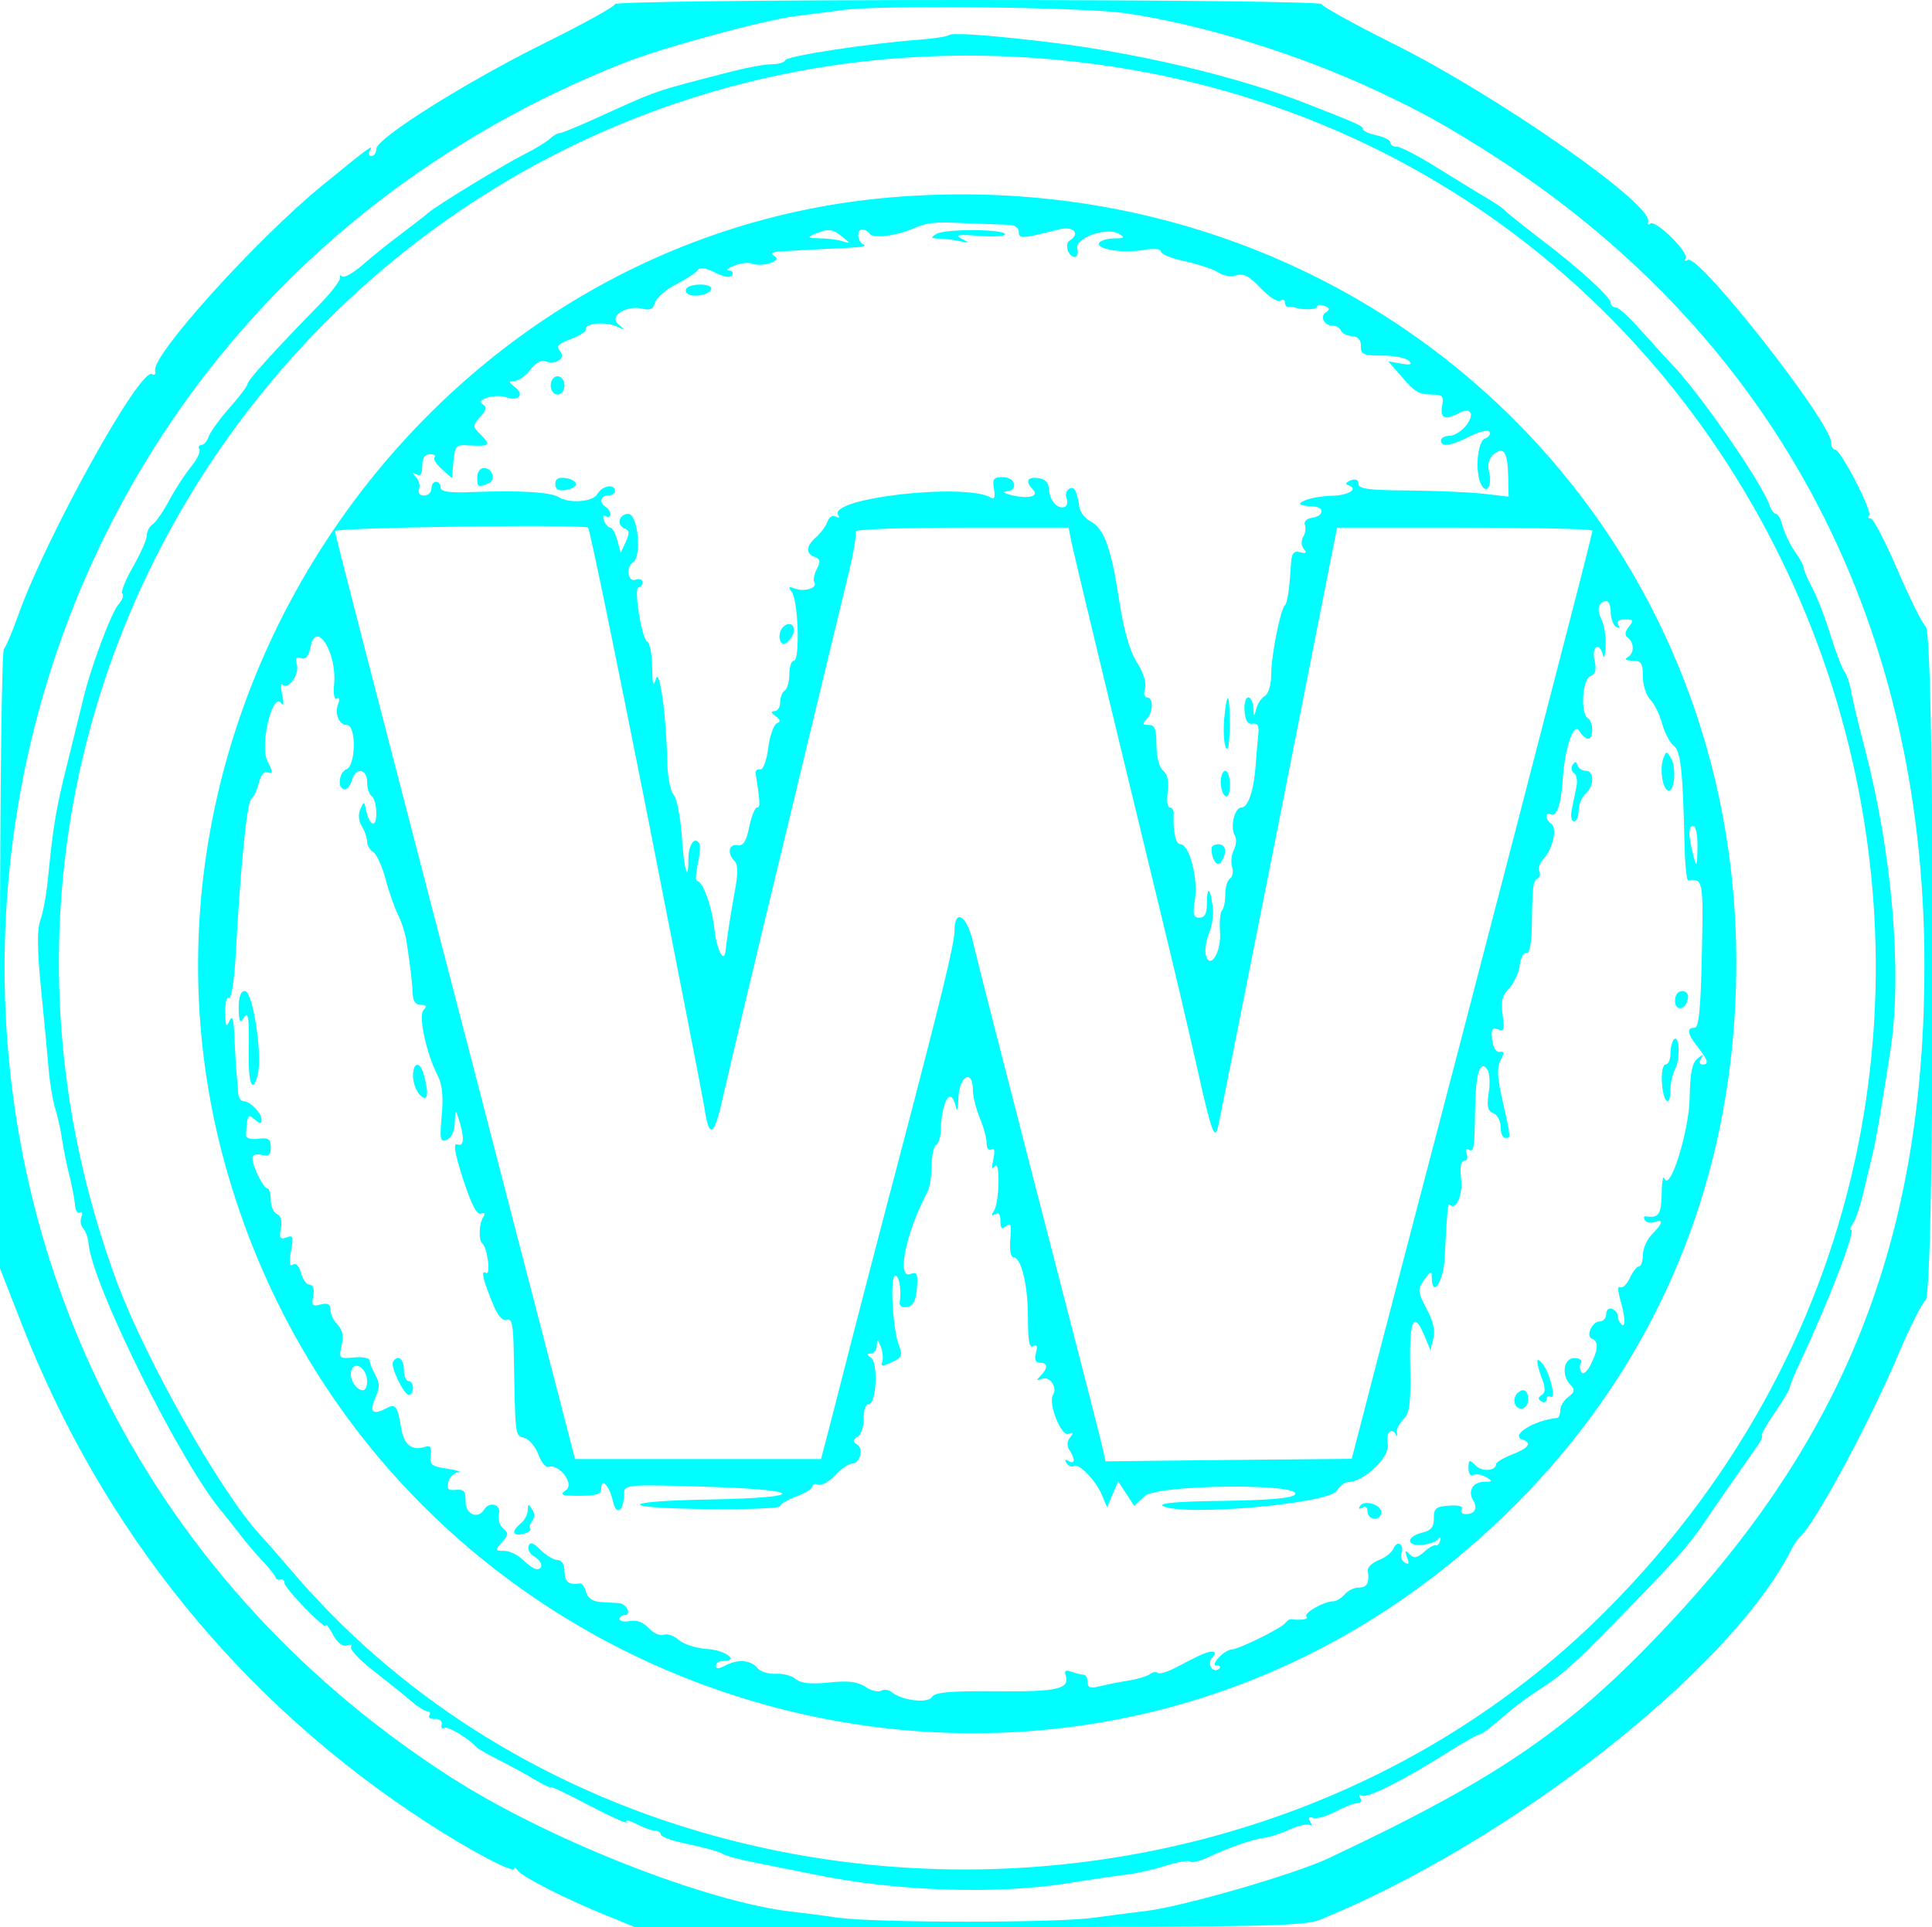 <?xml version="1.0" standalone="no"?>
<!DOCTYPE svg PUBLIC "-//W3C//DTD SVG 20010904//EN"
 "http://www.w3.org/TR/2001/REC-SVG-20010904/DTD/svg10.dtd">
<svg version="1.0" xmlns="http://www.w3.org/2000/svg"
 width="421pt" height="420pt" viewBox="0 0 421 420"
 preserveAspectRatio="xMidYMid meet">
<g transform="translate(0,420) scale(0.05,-0.05)"
fill="#00fdff" stroke="none">
<path d="M2680 8382 c0 -10 -137 -86 -305 -169 -345 -171 -735 -416 -735 -462
0 -17 -10 -31 -21 -31 -12 0 -15 11 -6 25 18 30 -10 9 -213 -157 -286 -235
-738 -736 -724 -803 4 -16 -3 -23 -14 -16 -51 31 -460 -707 -582 -1049 -25
-71 -54 -139 -63 -149 -9 -10 -17 -622 -17 -1359 l0 -1341 93 -238 c352 -906
958 -1653 1768 -2178 191 -124 379 -223 379 -200 0 8 7 5 15 -7 18 -28 209
-125 384 -196 l128 -52 1454 0 c1280 0 1463 4 1532 32 829 338 1782 1085 2050
1606 15 29 33 57 40 62 62 48 307 502 436 810 47 110 97 210 113 222 41 32 42
2902 1 2936 -14 12 -70 123 -123 247 -53 124 -106 225 -117 225 -11 0 -14 6
-7 13 16 16 -124 287 -148 287 -10 0 -18 14 -18 32 0 88 -578 824 -624 795
-12 -7 -17 -4 -10 7 16 25 -133 172 -154 151 -8 -8 -12 -4 -9 9 21 76 -655
548 -1110 775 -172 86 -313 164 -313 173 0 10 -669 18 -1540 18 -889 0 -1540
-8 -1540 -18z m2220 -39 c334 -47 771 -182 1117 -347 178 -84 265 -132 447
-246 1251 -785 1924 -2030 1923 -3560 0 -1162 -331 -2025 -1091 -2844 -440
-475 -750 -690 -1506 -1046 -151 -71 -633 -210 -795 -230 -47 -5 -148 -19
-225 -29 -169 -24 -952 -23 -1120 0 -66 10 -156 21 -200 26 -377 44 -1068 317
-1490 589 -2905 1873 -2464 6197 762 7471 167 66 617 188 748 203 55 7 150 19
210 27 157 22 1042 12 1220 -14z"/>
<path d="M4133 8246 c-5 -5 -62 -14 -126 -19 -225 -17 -577 -71 -584 -89 -3
-10 -30 -18 -60 -18 -29 0 -105 -14 -168 -30 -356 -92 -319 -79 -592 -203 -81
-37 -154 -67 -163 -67 -10 0 -29 -11 -44 -25 -15 -14 -62 -43 -106 -65 -94
-47 -388 -226 -424 -258 -13 -12 -67 -53 -118 -92 -52 -38 -127 -99 -168 -135
-41 -35 -81 -58 -89 -50 -8 8 -12 6 -9 -5 3 -11 -39 -66 -93 -121 -196 -200
-309 -326 -310 -342 0 -9 -36 -57 -80 -106 -43 -49 -84 -106 -90 -125 -7 -20
-21 -36 -32 -36 -10 0 -14 -8 -8 -18 6 -10 -10 -44 -35 -75 -26 -31 -69 -97
-96 -147 -26 -49 -59 -97 -73 -106 -14 -9 -25 -30 -25 -48 0 -17 -27 -78 -60
-136 -33 -57 -54 -110 -47 -117 8 -7 0 -29 -17 -48 -32 -37 -123 -281 -154
-415 -11 -44 -42 -170 -69 -280 -50 -199 -61 -270 -84 -500 -6 -66 -21 -147
-33 -181 -15 -44 -14 -127 3 -300 13 -131 28 -288 33 -349 5 -60 18 -137 28
-170 11 -33 25 -96 31 -140 7 -44 21 -116 33 -160 11 -44 21 -99 23 -123 2
-24 11 -38 21 -32 11 6 13 -2 7 -19 -7 -17 -3 -40 8 -51 10 -10 21 -41 23 -67
18 -184 405 -962 584 -1171 11 -13 42 -52 69 -87 27 -35 73 -91 104 -123 30
-32 56 -65 58 -73 2 -8 11 -12 21 -9 10 3 18 -4 18 -15 0 -24 180 -209 181
-186 0 9 14 -9 31 -41 20 -36 42 -52 61 -45 16 6 24 3 17 -7 -6 -11 36 -56 94
-101 58 -46 132 -104 163 -131 31 -27 66 -49 76 -49 11 0 14 -8 8 -18 -6 -9 5
-16 24 -15 19 2 33 -9 30 -23 -4 -15 2 -22 12 -16 15 9 103 -44 143 -87 6 -6
51 -31 100 -56 50 -25 119 -63 155 -85 36 -21 65 -35 65 -30 0 5 77 -32 172
-82 94 -49 166 -81 159 -70 -7 11 13 7 43 -9 31 -16 67 -29 81 -29 14 0 25 -8
25 -17 0 -10 56 -29 125 -43 69 -14 134 -33 145 -41 11 -8 74 -25 140 -38 66
-13 183 -37 260 -52 354 -74 797 -88 1110 -37 105 17 222 34 260 38 39 5 112
22 163 38 51 16 99 24 105 17 6 -6 41 2 77 19 89 42 197 80 245 85 22 2 71 18
110 36 38 17 78 26 88 20 10 -6 11 0 2 15 -10 17 -6 22 12 16 15 -6 59 7 98
27 38 20 81 37 96 37 15 0 20 10 12 23 -8 13 -5 18 7 10 22 -14 183 67 377
190 67 42 128 77 135 77 12 0 42 23 140 107 24 21 77 59 118 86 102 65 150
107 345 307 252 258 309 321 382 430 59 87 157 228 231 333 12 18 20 36 16 40
-5 4 21 49 57 101 35 51 64 100 64 108 0 8 21 60 48 116 126 269 242 572 219
572 -6 0 -3 11 7 25 11 14 31 70 44 125 13 55 32 132 41 170 18 73 44 229 81
470 50 336 6 850 -111 1300 -29 110 -57 227 -62 260 -6 33 -19 70 -28 82 -10
11 -37 83 -61 158 -23 76 -59 169 -80 208 -21 39 -38 79 -38 89 0 9 -17 41
-39 71 -21 30 -44 79 -52 108 -7 30 -20 54 -29 54 -8 0 -21 16 -27 35 -34 101
-310 499 -434 625 -27 28 -86 94 -132 145 -46 52 -93 95 -105 95 -12 0 -22 9
-22 19 0 26 -142 155 -310 282 -77 59 -144 113 -150 120 -5 8 -39 31 -74 52
-35 20 -132 80 -216 132 -83 52 -164 95 -181 95 -16 0 -29 8 -29 18 0 11 -27
25 -60 32 -33 7 -60 19 -60 27 0 14 -18 22 -240 109 -311 123 -764 229 -1170
275 -252 29 -385 37 -397 25z m477 -107 c3325 -315 4763 -4376 2392 -6757
-1564 -1571 -4301 -1494 -5722 160 -60 70 -126 146 -147 168 -170 184 -496
760 -621 1095 -1024 2753 1171 5611 4098 5334z"/>
<path d="M3887 7540 c-2046 -170 -3471 -2266 -2895 -4255 675 -2328 3514
-3212 5365 -1670 789 657 1209 1555 1210 2585 2 1994 -1665 3508 -3680 3340z
m508 -120 c27 0 45 -12 45 -30 0 -32 12 -31 175 10 64 16 96 -18 46 -49 -23
-15 -5 -71 23 -71 12 0 16 16 11 36 -12 46 127 96 181 65 29 -17 25 -20 -20
-20 -29 -1 -59 -9 -65 -19 -17 -28 99 -47 189 -32 49 8 80 6 80 -7 0 -11 47
-30 105 -42 57 -13 123 -34 145 -49 22 -15 57 -20 79 -12 30 10 56 -4 104 -55
36 -38 75 -63 86 -56 12 8 21 4 21 -8 0 -11 7 -20 15 -19 8 2 20 1 25 -1 32
-13 100 -12 100 2 0 9 14 10 32 4 23 -9 25 -17 7 -28 -29 -18 -8 -59 31 -59
14 0 30 -9 34 -21 3 -11 25 -22 47 -24 28 -2 41 -17 40 -44 -1 -36 11 -41 93
-41 52 0 104 -10 116 -23 17 -16 8 -19 -33 -12 l-57 10 50 -57 c68 -79 82 -87
142 -88 45 0 51 -7 43 -50 -10 -54 13 -63 75 -30 53 28 69 -9 26 -59 -19 -23
-51 -41 -70 -41 -20 0 -36 -9 -36 -20 0 -30 43 -24 126 18 41 21 79 30 85 20
7 -10 -3 -24 -20 -30 -34 -14 -44 -157 -13 -205 24 -39 46 4 31 63 -7 30 0 56
20 73 44 37 61 13 64 -93 l2 -91 -112 13 c-62 7 -210 13 -328 14 -169 1 -215
7 -215 29 0 18 -12 23 -34 15 -21 -9 -25 -16 -10 -21 47 -16 1 -45 -72 -46
-41 -1 -92 -10 -114 -19 -40 -17 -31 -24 35 -28 49 -3 45 -41 -6 -49 -24 -3
-38 -17 -32 -31 5 -14 2 -38 -8 -53 -9 -16 -8 -38 3 -52 15 -17 11 -21 -16
-14 -29 7 -37 -4 -40 -57 -7 -111 -16 -166 -27 -176 -19 -17 -59 -220 -59
-301 0 -45 -12 -84 -28 -93 -15 -9 -32 -34 -37 -56 -9 -36 -11 -36 -13 5 -1
25 -11 45 -22 45 -11 0 -19 -27 -16 -60 3 -41 14 -58 35 -55 22 4 29 -9 25
-45 -3 -27 -8 -86 -11 -130 -8 -114 -33 -190 -63 -190 -30 0 -50 -87 -28 -123
8 -13 6 -41 -5 -62 -10 -20 -14 -53 -7 -74 6 -21 2 -43 -9 -50 -12 -8 -21 -38
-21 -69 0 -30 -6 -62 -14 -70 -8 -7 -12 -49 -9 -93 7 -88 -44 -171 -62 -101
-5 20 1 62 14 94 14 32 21 85 16 118 -11 82 -25 90 -25 13 0 -45 -9 -63 -33
-63 -26 0 -30 14 -19 80 14 91 -25 240 -63 240 -22 0 -33 52 -30 135 0 14 -7
25 -17 25 -10 0 -14 31 -9 68 6 45 -1 77 -20 93 -17 14 -29 60 -29 111 0 70
-7 88 -34 88 -26 0 -29 5 -10 24 30 30 32 96 3 96 -12 0 -16 17 -9 39 7 24 -6
68 -36 115 -32 52 -57 141 -78 278 -34 223 -65 306 -126 337 -22 12 -43 39
-46 61 -10 71 -23 93 -45 79 -12 -7 -17 -25 -11 -40 6 -15 3 -32 -5 -37 -28
-17 -68 23 -71 71 -1 33 -16 49 -47 53 -48 7 -58 -15 -24 -49 30 -30 -16 -43
-91 -26 -33 8 -44 15 -25 17 55 3 42 62 -14 62 -41 0 -47 -8 -39 -52 6 -33 2
-47 -12 -38 -109 67 -713 -1 -667 -75 8 -12 4 -15 -10 -7 -14 8 -29 -1 -37
-22 -7 -20 -30 -51 -50 -68 -44 -40 -46 -70 -5 -86 24 -9 26 -20 9 -52 -12
-23 -17 -49 -11 -58 15 -25 -42 -43 -84 -28 -28 11 -31 8 -14 -15 28 -39 36
-299 9 -299 -11 0 -20 -26 -20 -59 0 -32 -9 -64 -20 -71 -11 -7 -20 -30 -20
-51 0 -22 -11 -39 -25 -39 -17 -1 -15 -7 5 -22 22 -15 24 -24 5 -31 -13 -6
-30 -54 -37 -108 -7 -55 -23 -96 -35 -93 -13 2 -22 -5 -20 -16 20 -126 21
-150 6 -150 -9 0 -24 -38 -34 -85 -13 -64 -26 -84 -51 -79 -38 6 -46 -36 -13
-69 16 -16 16 -56 0 -139 -18 -101 -33 -197 -39 -253 -7 -57 -38 4 -48 90 -11
103 -51 215 -77 215 -7 0 -5 33 4 74 9 41 12 81 6 90 -20 32 -47 -7 -47 -69 0
-113 -20 -44 -29 104 -6 80 -21 160 -35 176 -15 17 -27 82 -28 143 -4 202 -34
418 -50 362 -10 -37 -15 -24 -16 53 -1 57 -11 107 -21 110 -24 9 -61 237 -38
237 9 0 17 10 17 22 0 12 -13 17 -30 11 -34 -13 -44 56 -11 76 39 25 21 211
-21 211 -42 0 -53 -52 -13 -65 18 -6 19 -20 2 -57 l-22 -48 -15 55 c-8 30 -21
55 -30 55 -9 0 -21 14 -28 31 -6 18 -3 26 8 19 11 -7 20 -3 20 8 0 11 -9 25
-20 32 -30 19 -24 50 10 50 17 0 30 9 30 20 0 33 -57 23 -77 -14 -19 -34 -122
-42 -168 -13 -36 22 -168 30 -380 22 -97 -4 -135 2 -135 20 0 14 -9 25 -20 25
-11 0 -20 -13 -20 -30 0 -16 -14 -30 -32 -30 -19 0 -28 11 -22 28 6 15 0 39
-13 52 -18 20 -17 23 2 12 17 -10 25 2 25 37 0 34 11 51 33 51 19 0 28 -6 21
-13 -7 -7 7 -30 31 -52 l45 -39 6 73 c6 66 12 73 60 70 98 -6 106 -1 62 43
-40 40 -40 43 -5 81 28 31 30 43 9 56 -33 20 61 46 105 29 52 -19 80 12 39 43
-31 24 -32 28 -4 28 18 1 49 23 69 49 19 27 48 44 62 38 48 -18 95 11 68 43
-19 22 -10 32 47 53 38 14 68 34 66 44 -5 26 87 33 136 10 37 -17 37 -16 5 10
-44 35 35 86 106 68 32 -8 46 -1 53 26 6 21 47 58 93 81 46 24 89 52 95 63 8
12 36 8 74 -12 39 -20 66 -24 74 -12 7 11 1 21 -14 21 -14 1 -4 10 23 21 26
11 61 15 76 9 45 -17 135 11 102 31 -20 13 -17 18 13 21 53 4 199 12 310 17
50 2 79 8 65 13 -29 12 -34 67 -6 67 10 0 24 -9 31 -19 12 -21 111 -10 180 19
72 31 99 34 240 27 77 -3 160 -6 185 -7z m-724 -52 c36 -29 36 -30 2 -20 -20
7 -65 13 -100 13 -53 2 -57 4 -23 19 59 25 78 23 121 -12z m-854 -2498 c132
-671 247 -1258 254 -1305 20 -132 42 -118 79 50 19 85 141 601 273 1145 131
545 256 1061 277 1148 21 88 34 166 28 175 -6 10 201 17 459 17 l470 0 13 -65
c13 -60 130 -549 391 -1625 56 -231 128 -536 159 -677 58 -259 73 -302 87
-251 4 15 123 611 264 1323 l256 1295 556 0 c306 0 557 -6 557 -13 0 -7 -46
-190 -102 -405 -56 -216 -158 -612 -228 -882 -163 -628 -356 -1369 -506 -1940
-65 -247 -139 -533 -165 -634 l-48 -185 -536 -5 -537 -6 -11 50 c-15 67 -105
415 -344 1340 -109 424 -210 817 -223 875 -26 115 -80 147 -80 49 0 -57 -56
-286 -239 -984 -54 -203 -144 -550 -201 -770 -56 -220 -111 -434 -122 -475
l-20 -75 -536 0 -536 0 -123 475 c-68 261 -196 754 -284 1095 -516 1986 -639
2461 -639 2475 0 16 1082 31 1103 15 7 -5 121 -559 254 -1230z m4203 861 c0
-27 10 -55 23 -63 14 -9 18 -5 9 9 -9 15 1 23 29 23 38 0 40 -4 18 -32 -16
-18 -19 -37 -8 -45 31 -21 33 -68 5 -86 -18 -11 -12 -16 19 -17 38 0 45 -11
45 -69 0 -37 14 -82 32 -100 17 -17 41 -65 52 -106 11 -40 34 -83 50 -95 30
-23 40 -103 47 -414 2 -96 9 -174 16 -173 66 8 67 -1 60 -323 -5 -239 -13
-320 -32 -320 -36 0 -31 -27 15 -85 45 -58 49 -75 19 -75 -12 0 -15 11 -6 25
12 20 8 20 -16 0 -22 -18 -32 -66 -33 -170 -3 -146 -86 -413 -110 -352 -6 15
-12 -16 -12 -68 -2 -89 -14 -106 -68 -97 -10 2 -12 -6 -5 -17 7 -10 25 -14 42
-8 41 16 36 -6 -11 -53 -22 -22 -40 -62 -40 -90 0 -27 -8 -50 -17 -50 -9 0
-27 -23 -40 -51 -13 -28 -32 -46 -42 -40 -11 7 -11 -13 0 -53 23 -79 25 -128
4 -108 -8 9 -15 25 -15 37 0 12 -11 25 -25 30 -14 5 -25 -6 -25 -23 0 -18 -13
-32 -28 -32 -34 0 -63 -66 -33 -76 29 -10 26 -49 -7 -113 -16 -32 -33 -45 -41
-32 -7 11 -8 30 -1 41 7 11 -6 20 -29 20 -47 0 -58 -75 -16 -117 20 -21 18
-31 -10 -52 -19 -14 -35 -40 -35 -58 0 -18 -7 -34 -15 -34 -100 -10 -205 -76
-150 -94 43 -14 28 -37 -45 -65 -38 -15 -70 -34 -70 -42 0 -30 -61 -35 -89 -6
-28 28 -31 26 -31 -12 0 -23 9 -37 20 -30 11 7 36 3 55 -8 32 -19 31 -21 -8
-21 -48 -1 -72 -41 -46 -82 20 -34 6 -59 -33 -59 -17 0 -25 9 -18 21 9 13 -12
19 -54 16 -58 -4 -68 -12 -67 -55 1 -37 -12 -53 -48 -62 -70 -16 -76 -59 -7
-54 31 2 63 13 73 24 10 12 13 10 9 -6 -4 -15 -13 -24 -19 -20 -7 3 -30 -10
-51 -29 -31 -27 -44 -29 -63 -10 -20 20 -22 17 -11 -13 11 -28 8 -34 -10 -23
-14 8 -20 27 -14 42 6 15 3 32 -7 38 -9 6 -22 -3 -28 -19 -7 -17 -35 -39 -63
-50 -29 -11 -50 -31 -49 -45 8 -55 -3 -75 -39 -75 -20 0 -48 -13 -62 -30 -14
-16 -36 -30 -50 -30 -40 0 -131 -52 -116 -67 11 -11 -24 -17 -67 -11 -7 1 -18
-7 -25 -16 -14 -22 -203 -115 -234 -116 -32 -1 -97 -70 -66 -70 14 0 19 -5 13
-12 -26 -26 -57 15 -34 44 18 20 18 28 1 28 -23 0 -44 -9 -158 -69 -37 -19
-72 -30 -79 -23 -6 6 -21 4 -33 -5 -12 -10 -58 -23 -102 -30 -44 -7 -100 -19
-125 -25 -33 -9 -45 -4 -45 20 0 17 -8 32 -18 32 -10 0 -34 6 -53 13 -24 9
-32 5 -25 -15 20 -60 -34 -73 -301 -70 -203 1 -268 -4 -281 -25 -18 -29 -130
-16 -176 21 -13 11 -34 13 -46 6 -12 -7 -43 0 -68 17 -35 23 -77 28 -159 19
-79 -8 -122 -4 -145 15 -17 15 -57 25 -87 23 -31 -2 -67 9 -81 26 -29 35 -86
39 -141 9 -27 -14 -39 -14 -39 0 0 12 14 21 32 21 72 0 9 47 -70 52 -47 3
-103 21 -123 39 -21 19 -50 29 -66 23 -16 -6 -46 7 -66 29 -22 25 -53 37 -81
31 -25 -5 -46 -1 -46 9 0 9 10 17 22 17 32 0 10 49 -24 52 -15 1 -52 3 -81 5
-34 2 -56 17 -63 44 -6 22 -18 39 -27 37 -48 -8 -67 7 -67 52 0 31 -11 50 -30
50 -16 0 -50 20 -74 44 -32 32 -46 36 -52 17 -5 -15 5 -35 23 -45 36 -20 44
-56 13 -56 -11 0 -38 18 -60 40 -22 22 -59 40 -83 40 -41 0 -41 2 -10 37 29
32 30 41 6 61 -16 13 -24 41 -19 63 11 41 -41 57 -64 19 -27 -44 -82 -21 -81
35 1 45 -7 54 -42 51 -34 -4 -41 4 -33 35 6 21 25 40 43 42 18 1 -3 8 -47 15
-70 10 -79 18 -73 59 5 37 -1 44 -30 35 -52 -16 -87 12 -98 80 -18 104 -24
112 -70 87 -56 -29 -71 -11 -42 52 18 39 18 61 -1 95 -14 24 -25 53 -25 64 -1
11 -31 17 -68 13 -65 -6 -67 -4 -54 53 9 41 3 69 -18 90 -17 17 -31 46 -31 65
0 24 -12 31 -42 23 -36 -10 -41 -4 -33 37 6 31 0 49 -16 49 -13 0 -30 23 -37
51 -8 30 -22 45 -35 37 -16 -10 -18 8 -9 59 12 63 9 71 -20 59 -28 -10 -32 -3
-24 40 6 33 0 56 -17 62 -15 6 -27 34 -27 61 0 28 -7 51 -15 51 -17 0 -65 97
-65 132 0 14 16 20 40 14 31 -8 40 -1 40 33 0 36 -10 43 -55 37 -35 -4 -54 3
-53 19 7 91 7 91 38 65 23 -19 30 -19 30 -1 0 30 -50 81 -79 81 -11 0 -22 16
-23 35 -1 19 -4 53 -6 75 -3 22 -7 94 -10 160 -3 88 -9 109 -22 80 -14 -32
-17 -25 -19 36 0 42 7 71 17 65 10 -6 23 75 29 184 21 388 49 670 68 683 10 6
25 38 33 69 9 36 23 53 41 46 21 -8 20 3 -4 51 -34 68 23 304 61 251 10 -15
12 -1 4 35 -7 33 -7 54 1 46 24 -25 74 44 63 86 -8 30 -3 38 18 30 20 -8 33 7
41 48 24 122 116 -24 103 -163 -4 -43 1 -69 12 -62 11 6 13 -3 6 -22 -17 -44
3 -93 38 -93 41 0 39 -177 -2 -193 -34 -13 -41 -87 -8 -87 12 0 26 18 32 40
15 57 66 50 66 -9 0 -27 9 -54 20 -61 11 -7 20 -41 20 -75 0 -66 -29 -57 -45
15 -8 38 -9 39 -25 2 -10 -22 -7 -52 7 -74 13 -21 23 -51 23 -67 0 -16 12 -36
27 -45 14 -9 38 -61 53 -116 14 -55 39 -125 54 -156 16 -31 33 -85 38 -120 17
-109 25 -182 27 -229 1 -29 13 -45 35 -45 24 0 28 -6 12 -22 -24 -24 12 -192
62 -287 19 -37 25 -92 17 -173 -9 -105 -7 -117 22 -106 20 7 34 37 35 75 2 61
3 61 18 13 25 -80 23 -120 -7 -108 -19 7 -12 -36 25 -151 36 -111 60 -158 78
-151 17 6 20 1 10 -15 -19 -29 -21 -101 -4 -115 23 -20 38 -143 16 -128 -24
14 -14 -30 35 -147 19 -43 39 -65 56 -58 22 8 28 -22 30 -143 7 -372 5 -360
45 -371 21 -5 49 -38 62 -72 12 -34 32 -58 43 -55 46 16 116 -73 78 -101 -30
-21 -22 -25 59 -25 72 0 94 7 94 31 0 52 36 13 51 -54 14 -67 48 -45 49 33 0
39 10 40 345 30 444 -13 463 -48 30 -56 -406 -7 -409 -38 -5 -42 171 -2 310 4
310 13 0 9 32 28 70 42 39 14 70 34 70 44 0 10 12 13 26 8 14 -6 47 13 73 40
27 28 59 51 72 51 36 0 55 64 25 83 -21 14 -20 21 2 35 16 10 27 46 26 80 -1
35 9 62 22 62 34 0 42 183 9 203 -20 13 -20 16 0 17 14 0 26 16 26 35 2 30 4
29 18 -5 8 -22 11 -52 6 -66 -8 -20 1 -21 41 -2 45 20 49 29 31 76 -27 70 -39
302 -16 302 18 0 28 -59 20 -117 -2 -16 11 -24 33 -20 26 5 38 29 42 82 5 63
1 73 -28 62 -62 -24 -20 181 74 358 10 19 18 70 18 114 0 43 9 84 20 91 11 7
20 37 20 66 1 72 21 144 41 144 9 0 20 -20 25 -45 5 -25 10 -7 11 40 3 95 63
128 63 34 0 -27 14 -83 30 -122 17 -40 30 -89 30 -111 0 -21 9 -33 21 -26 13
9 16 -6 8 -43 -8 -38 -6 -48 6 -31 25 34 21 -155 -3 -194 -13 -19 -11 -24 5
-14 15 9 23 -1 23 -29 0 -33 6 -39 25 -23 20 17 24 4 18 -57 -4 -45 2 -79 13
-79 35 0 64 -121 64 -264 0 -100 6 -134 23 -124 16 10 20 1 12 -29 -8 -29 -2
-43 17 -43 35 0 36 -24 3 -57 -20 -20 -19 -23 7 -13 34 13 68 -38 47 -71 -22
-36 36 -181 67 -169 23 8 24 5 8 -15 -14 -17 -15 -37 -3 -56 26 -40 24 -64 -4
-47 -15 9 -18 5 -9 -9 8 -13 23 -19 32 -13 22 14 98 -65 124 -130 l21 -50 24
57 24 56 35 -53 35 -54 46 43 c53 50 686 57 655 7 -10 -16 -107 -25 -312 -28
-193 -2 -286 -10 -264 -22 84 -47 722 9 758 66 13 21 35 38 49 38 69 0 184
110 173 165 -10 50 16 78 37 40 5 -8 6 -4 3 9 -4 14 9 40 28 59 28 28 33 69
30 231 -4 205 15 246 62 134 l26 -63 13 51 c9 33 -2 78 -30 130 -39 75 -40 83
-10 126 27 38 33 40 33 12 0 -96 51 -23 56 81 11 214 14 242 22 234 27 -28 58
43 50 112 -6 52 -2 79 13 79 13 0 18 14 11 31 -6 18 -3 26 8 19 24 -15 26 -1
29 180 2 151 22 215 54 167 9 -15 12 -61 5 -102 -9 -58 -4 -78 20 -87 18 -7
32 -34 32 -60 0 -26 9 -48 20 -48 25 0 26 -3 -11 160 -24 104 -26 148 -9 179
17 32 16 40 -4 36 -15 -3 -29 19 -33 53 -5 46 0 55 26 45 26 -10 29 0 20 63
-9 57 -3 84 28 116 22 24 43 69 46 100 4 32 17 56 29 54 14 -3 23 41 24 120 3
182 5 192 26 205 10 6 13 21 6 32 -6 11 3 36 21 56 40 44 59 134 31 151 -11 7
-20 21 -20 32 0 11 8 15 18 9 26 -16 46 44 53 154 9 137 48 251 73 208 10 -18
27 -33 37 -33 25 0 24 74 -1 90 -33 21 -24 170 11 183 23 9 28 28 18 70 -13
61 21 82 37 22 5 -19 10 -1 12 41 1 42 -7 94 -19 116 -22 40 -11 78 22 78 11
0 19 -22 19 -49z m378 -1026 c-2 -85 -4 -89 -18 -35 -23 88 -23 130 0 130 11
0 19 -43 18 -95z m-5798 -2327 c0 -21 -8 -38 -18 -38 -32 0 -63 54 -50 88 16
43 68 5 68 -50z"/>
<path d="M4080 7380 c-25 -16 -23 -19 10 -20 22 0 63 -5 90 -11 45 -9 46 -8
10 11 -31 16 -13 19 75 12 63 -5 115 -2 115 7 0 23 -265 24 -300 1z"/>
<path d="M2991 7142 c-6 -10 0 -22 14 -27 34 -12 95 6 95 27 0 24 -94 23 -109
0z"/>
<path d="M2400 6720 c0 -22 13 -40 30 -40 17 0 30 18 30 40 0 22 -13 40 -30
40 -17 0 -30 -18 -30 -40z"/>
<path d="M2080 6320 c0 -44 3 -45 47 -28 36 14 21 68 -19 68 -15 0 -28 -18
-28 -40z"/>
<path d="M2420 6290 c0 -23 14 -31 45 -26 25 3 45 15 45 26 0 11 -20 23 -45
26 -31 5 -45 -3 -45 -26z"/>
<path d="M3413 5667 c-30 -31 -14 -93 17 -67 17 14 30 37 30 52 0 30 -24 37
-47 15z"/>
<path d="M5335 5265 c-4 -52 -1 -108 8 -125 9 -18 16 20 16 95 1 148 -11 164
-24 30z"/>
<path d="M5320 4991 c0 -27 9 -54 20 -61 12 -7 20 13 20 49 0 33 -9 61 -20 61
-11 0 -20 -22 -20 -49z"/>
<path d="M5280 4702 c0 -50 26 -85 42 -59 27 42 21 77 -12 77 -16 0 -30 -8
-30 -18z"/>
<path d="M7250 5097 c-18 -46 -5 -137 20 -143 28 -6 37 97 13 140 -19 33 -21
33 -33 3z"/>
<path d="M6853 5065 c-7 -12 -4 -28 7 -35 11 -7 16 -34 10 -61 -5 -27 -15 -71
-20 -99 -6 -27 -2 -50 10 -50 11 0 20 21 20 48 0 26 14 58 30 72 38 32 39 100
2 100 -16 0 -32 11 -37 24 -6 18 -11 18 -22 1z"/>
<path d="M1040 4005 c1 -56 6 -67 20 -45 23 35 26 13 24 -150 -2 -133 16 -179
38 -100 24 82 -19 370 -55 370 -18 0 -27 -26 -27 -75z"/>
<path d="M7300 4038 c0 -48 47 -42 56 9 4 19 -6 33 -25 33 -18 0 -31 -17 -31
-42z"/>
<path d="M7295 3869 c-8 -9 -15 -37 -15 -62 0 -26 -9 -47 -21 -47 -12 0 -19
-35 -16 -80 5 -87 37 -112 37 -29 0 29 10 69 21 91 23 44 18 151 -6 127z"/>
<path d="M1800 3709 c0 -29 14 -65 30 -82 34 -34 41 1 17 88 -16 61 -47 57
-47 -6z"/>
<path d="M1713 2464 c-13 -20 47 -144 69 -144 10 0 18 14 18 30 0 17 -9 30
-20 30 -11 0 -20 23 -20 50 0 48 -27 67 -47 34z"/>
<path d="M6700 2466 c0 -13 9 -48 21 -78 15 -39 14 -59 -2 -69 -17 -10 -17
-18 -1 -28 12 -7 22 -3 22 9 0 12 8 18 17 12 25 -16 2 91 -30 137 -15 22 -27
29 -27 17z"/>
<path d="M6613 2327 c-24 -25 -13 -67 17 -67 17 0 30 18 30 40 0 40 -21 52
-47 27z"/>
<path d="M5927 1835 c-8 -12 -4 -15 10 -7 14 9 23 2 23 -17 0 -17 14 -31 30
-31 17 0 30 12 30 28 0 34 -75 56 -93 27z"/>
<path d="M2300 1817 c0 -17 -13 -43 -30 -57 -43 -35 -37 -58 11 -46 22 6 36
16 30 22 -6 6 -2 20 8 33 12 14 12 34 0 52 -16 25 -18 24 -19 -4z"/>
</g>
</svg>
